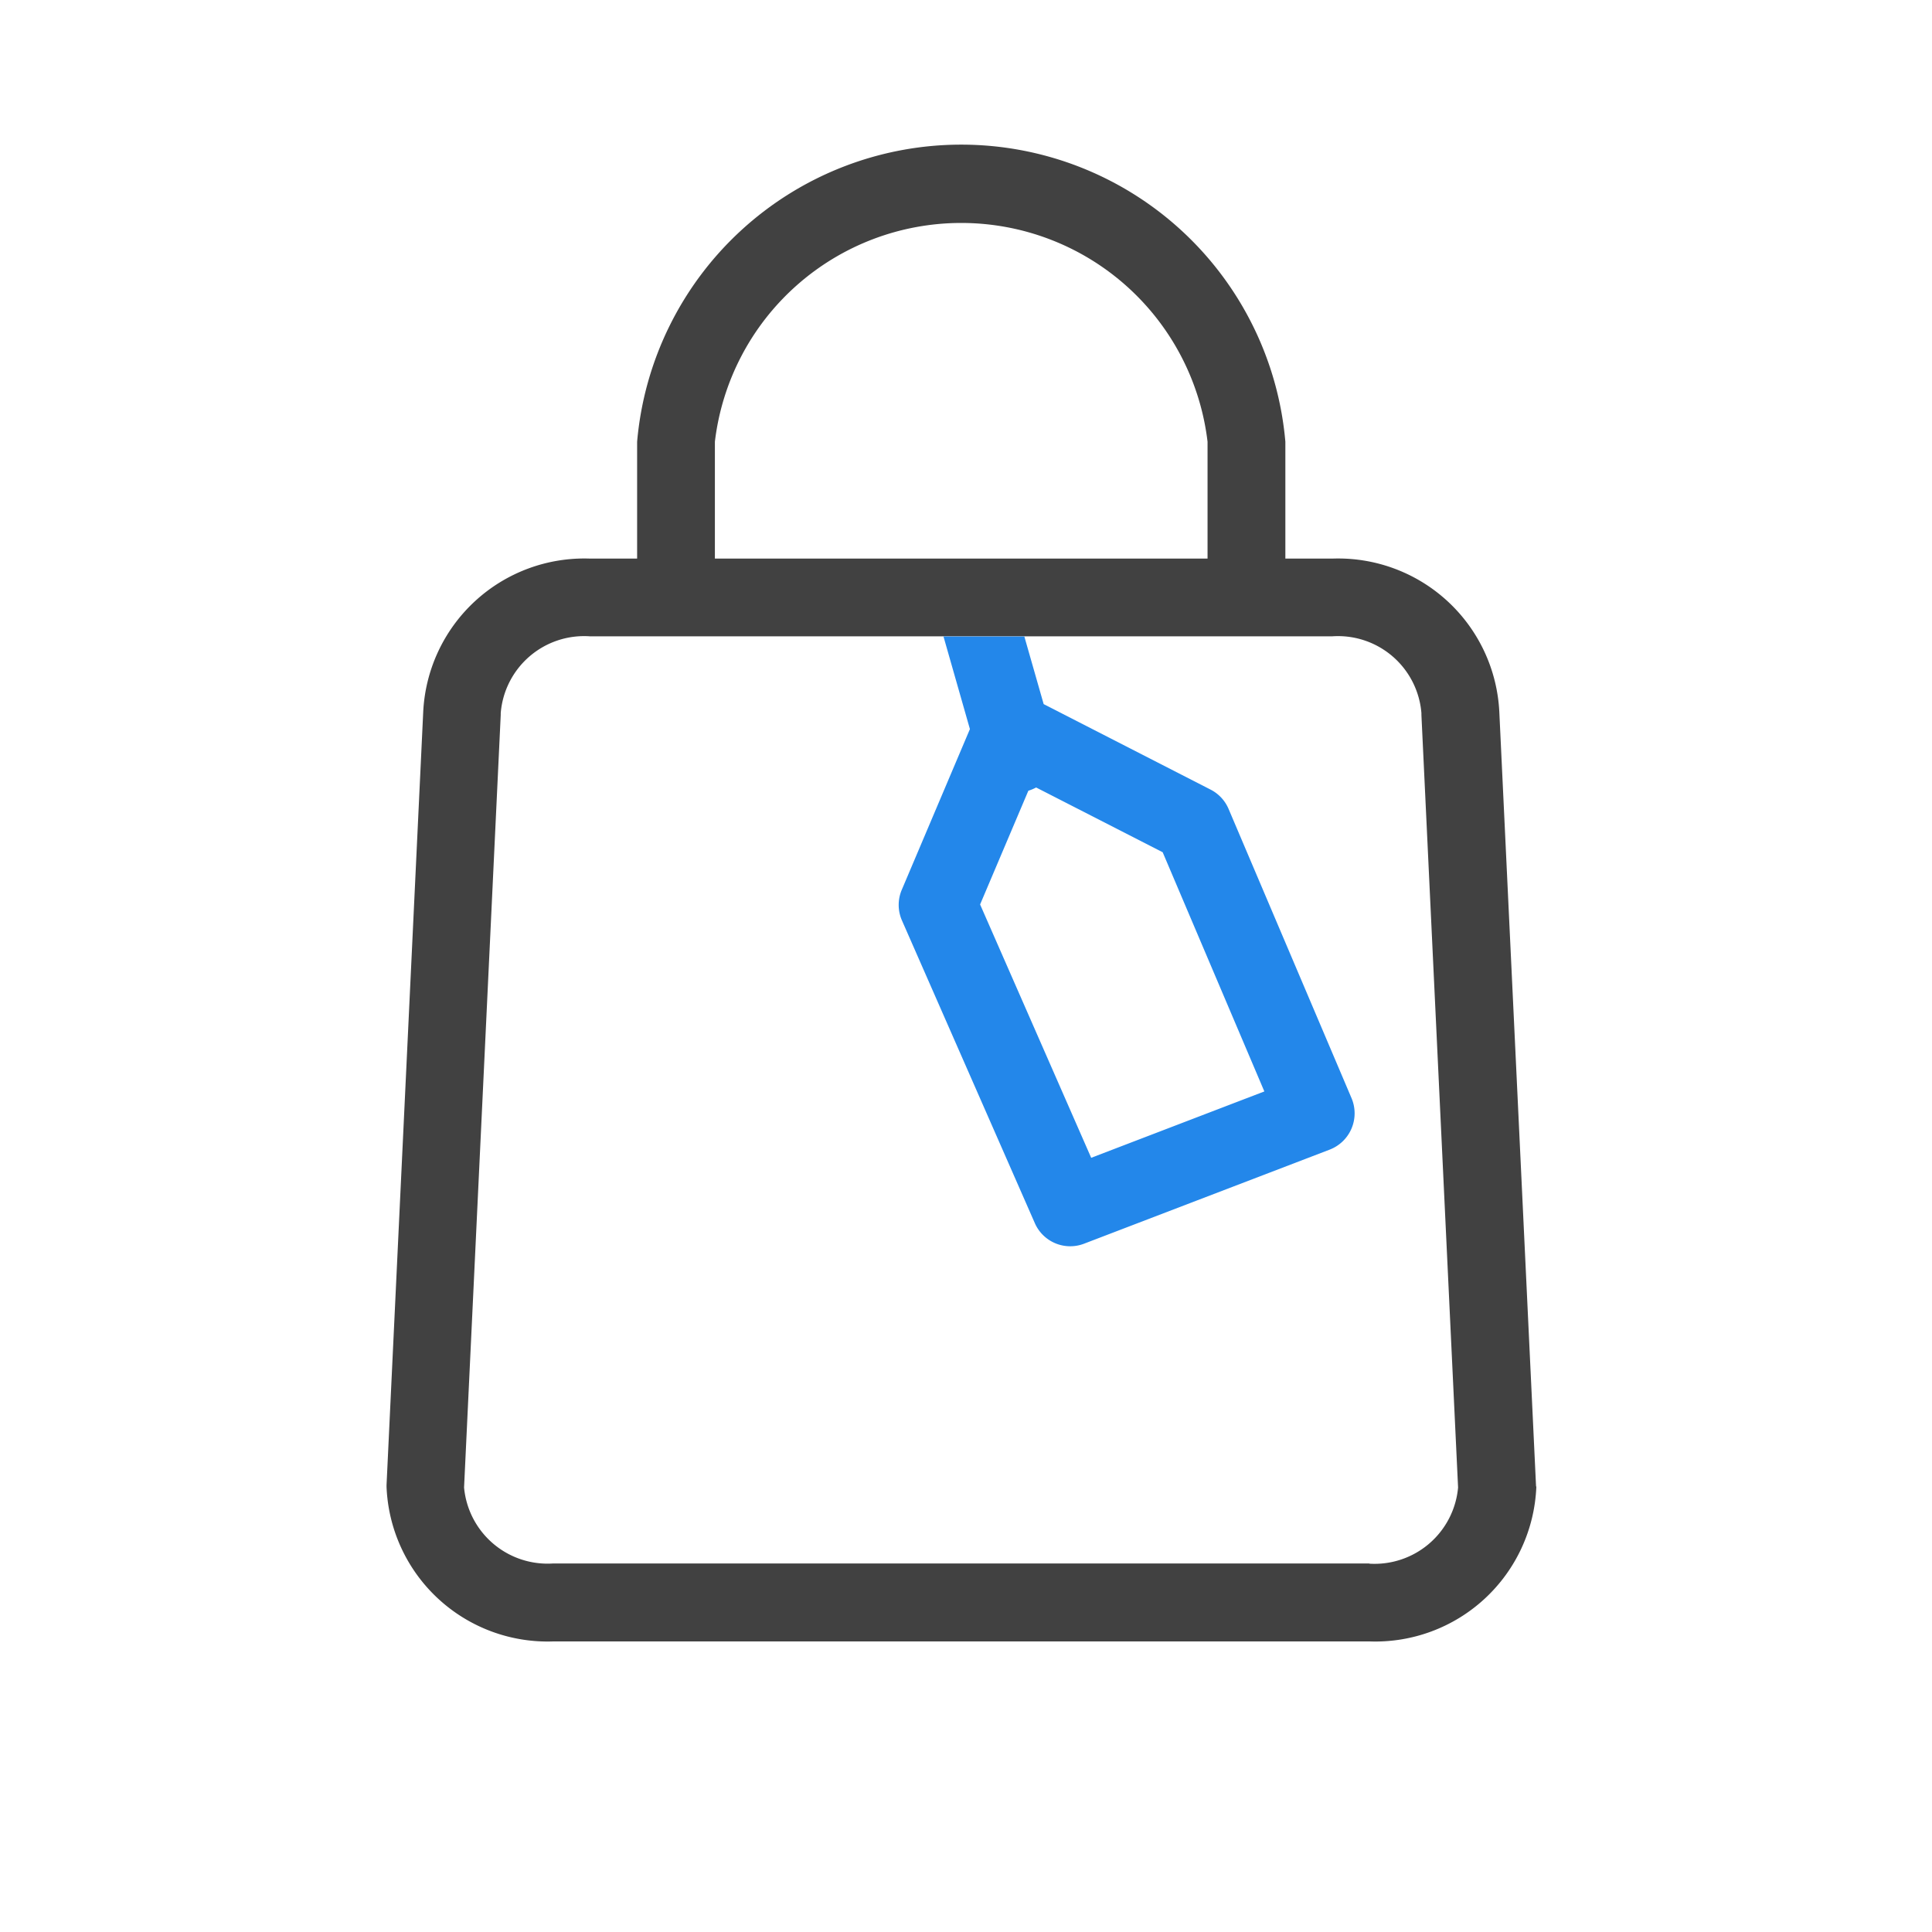 <svg xmlns="http://www.w3.org/2000/svg" width="40" height="40" viewBox="0 0 40 40">
    <g>
        <g>
            <path fill="#414141" d="M6493.726 6288.153l-.759-16a3.34 3.34 0 0 0-3.452-3.18h-.978v-2.42a6.736 6.736 0 0 0-13.421 0v2.42h-.977a3.339 3.339 0 0 0-3.452 3.18l-.759 16v.039a3.337 3.337 0 0 0 3.452 3.2h16.9a3.337 3.337 0 0 0 3.453-3.2c-.006-.013-.007-.026-.007-.039zm-17-21.6a5.136 5.136 0 0 1 10.2 0v2.42h-10.2zm13.55 23.225h-16.9a1.736 1.736 0 0 1-1.843-1.573l.759-15.994v-.038a1.733 1.733 0 0 1 1.843-1.591h15.376a1.733 1.733 0 0 1 1.843 1.591v.038l.759 15.994a1.736 1.736 0 0 1-1.839 1.577z" transform="translate(-160 -559) translate(-6301.925 -5698.408)"/>
            <path fill="#2387ea" d="M6520.471 6309.909a.8.8 0 0 0 0 .639l2.75 6.264a.8.8 0 0 0 1.025.429l5.081-1.946a.805.805 0 0 0 .453-1.066l-2.546-5.989a.8.8 0 0 0-.374-.4l-3.454-1.769-.4-1.4h-1.674l.547 1.917zm2.618-2.045a.87.87 0 0 0 .161-.067l2.62 1.341 2.105 4.952-3.585 1.374-2.3-5.245z" transform="translate(-160 -559) translate(-6301.925 -5698.408) translate(-39.873 -34.085)"/>
        </g>
        <path fill="none" d="M0 0H40V40H0z" transform="translate(-160 -559) translate(160 559)"/>
    </g>
</svg>
